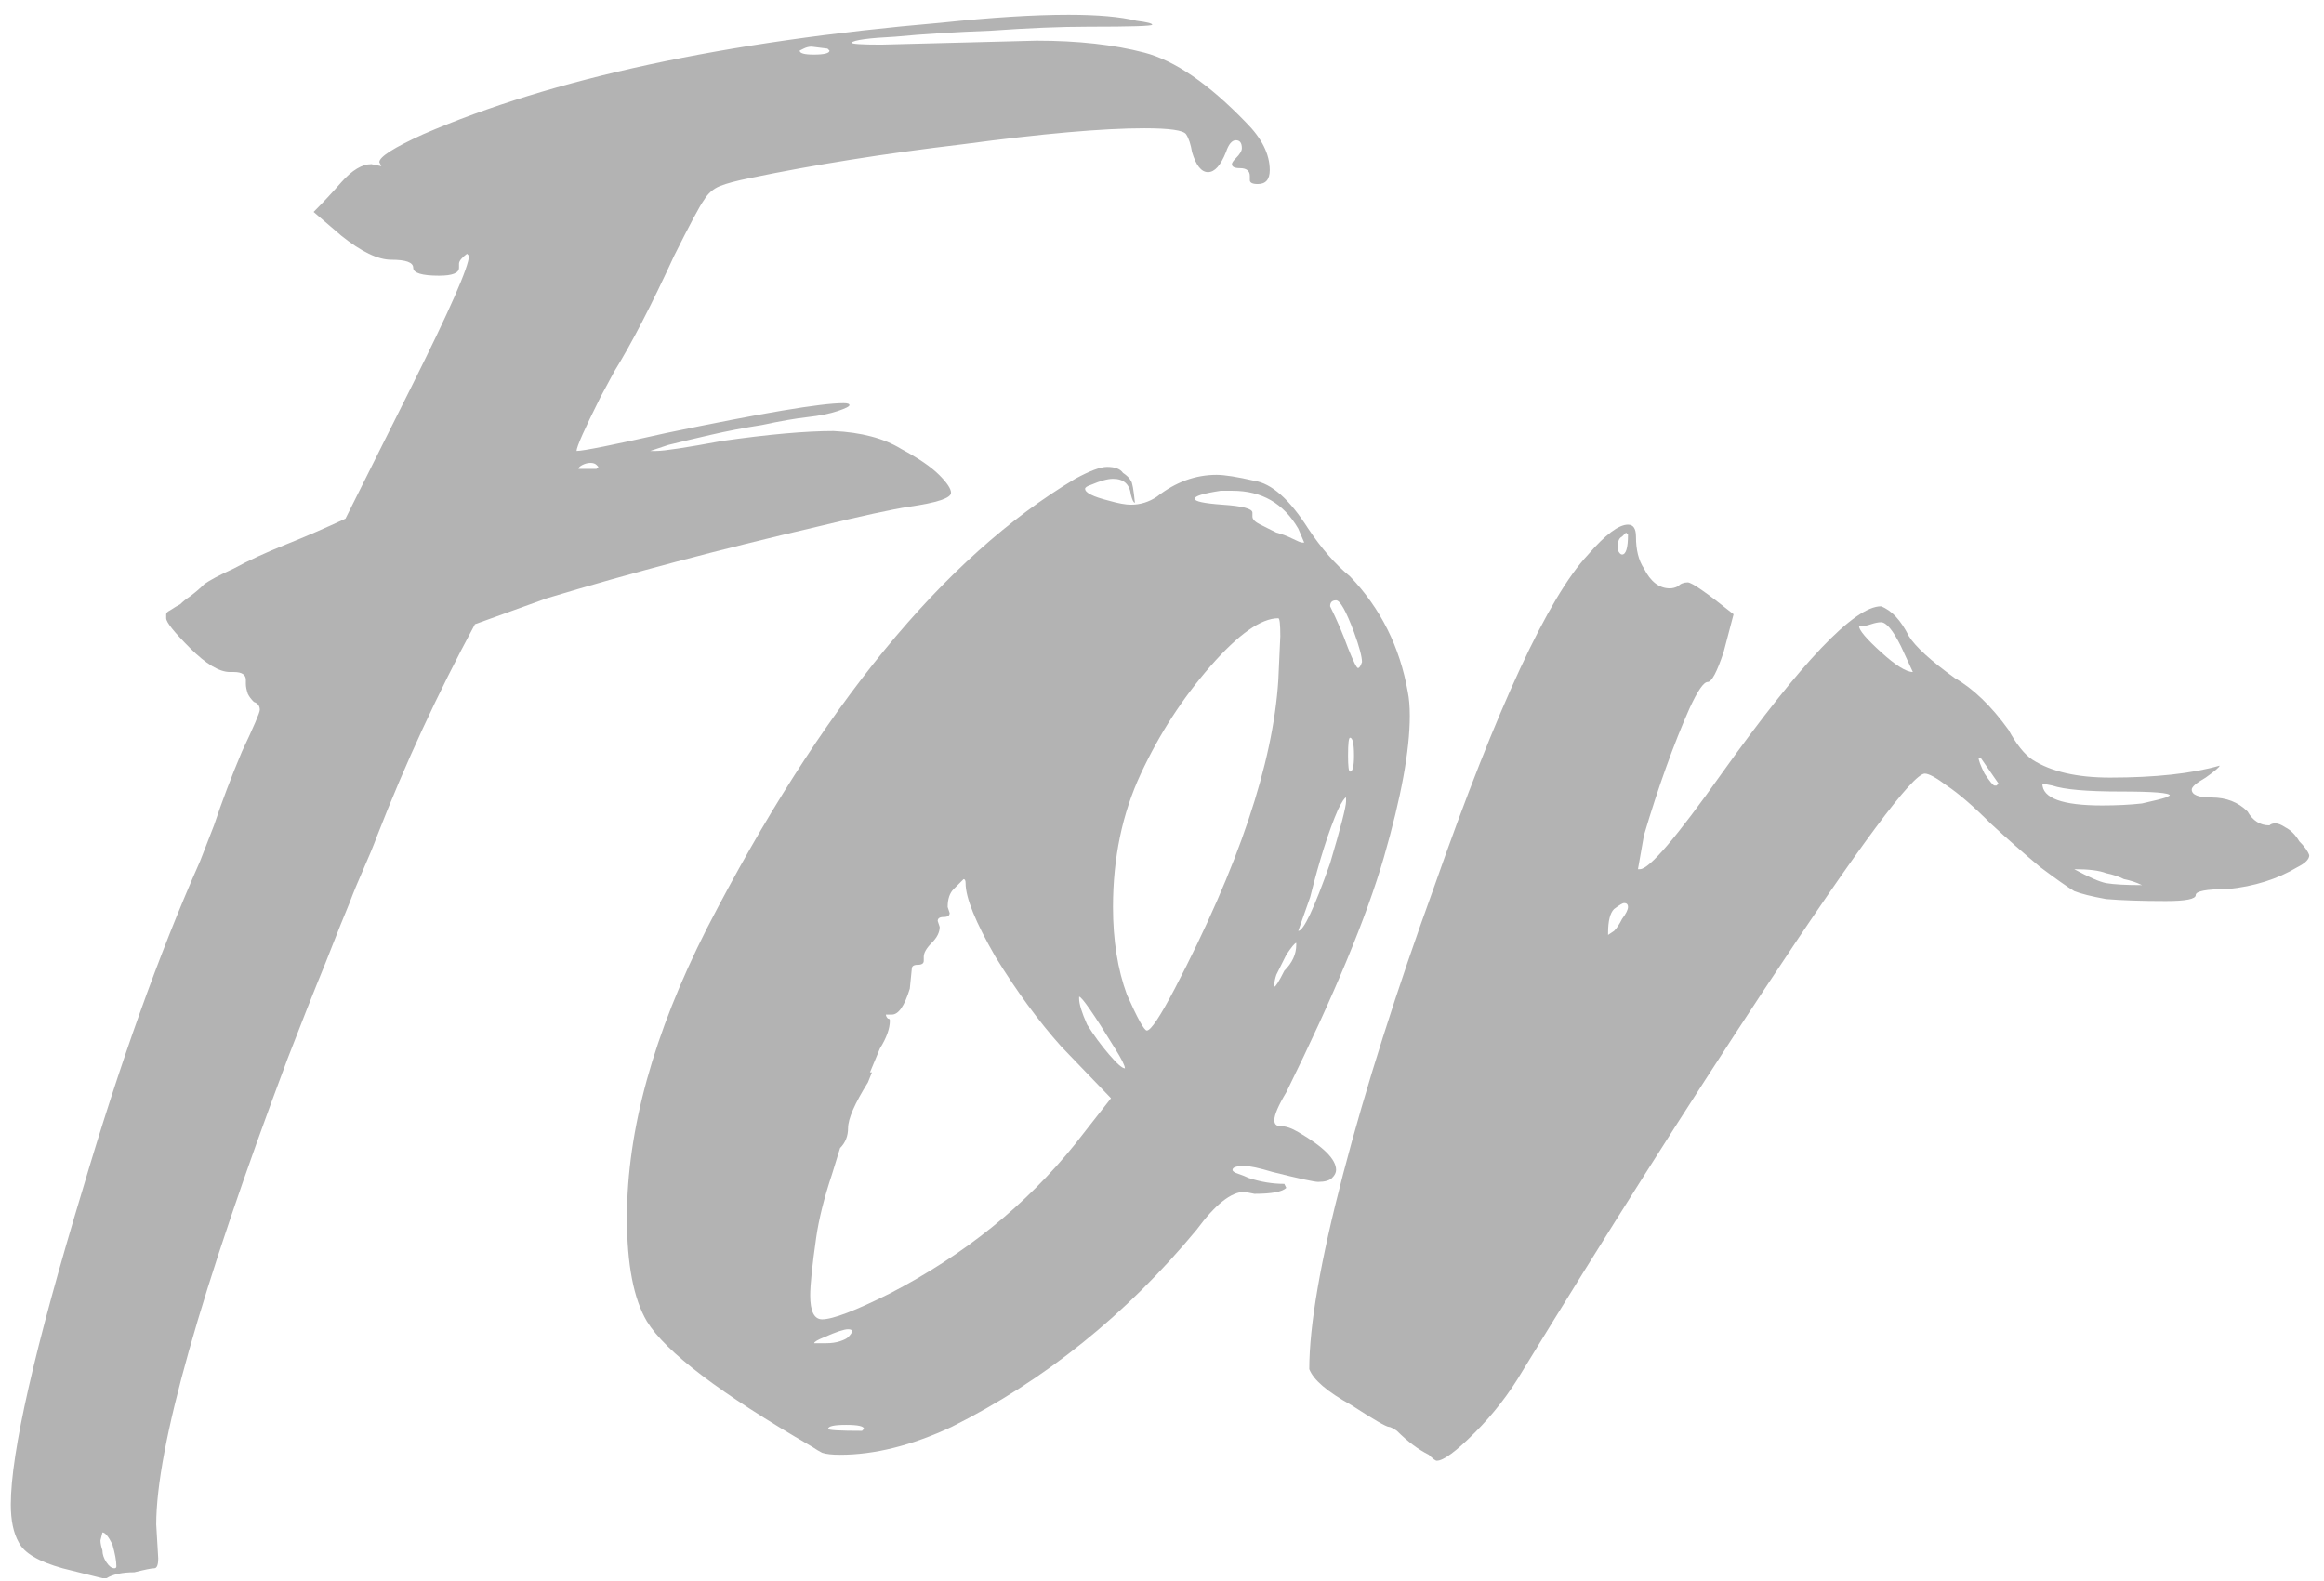 <svg width="147" height="100" viewBox="0 0 147 100" fill="none" xmlns="http://www.w3.org/2000/svg">
<path d="M102.598 35.08C102.85 35.08 102.976 34.66 102.976 33.82L102.85 33.694L102.598 33.946C102.43 34.03 102.346 34.198 102.346 34.45C102.346 34.534 102.346 34.66 102.346 34.828C102.43 34.996 102.514 35.08 102.598 35.08ZM120.994 42.514L120.238 40.876C119.734 39.868 119.314 39.364 118.978 39.364C118.81 39.364 118.6 39.406 118.348 39.49C118.096 39.574 117.886 39.616 117.718 39.616H117.592C117.592 39.868 118.054 40.414 118.978 41.254C119.902 42.094 120.574 42.514 120.994 42.514ZM126.286 49.696L126.412 49.57L125.278 47.932H125.152C125.152 48.1 125.278 48.436 125.53 48.94C125.866 49.444 126.076 49.696 126.16 49.696H126.286ZM132.964 50.956C133.888 50.956 134.728 50.914 135.484 50.83C136.24 50.662 136.744 50.536 136.996 50.452L137.248 50.326C137.248 50.158 136.198 50.074 134.098 50.074C131.998 50.074 130.57 49.948 129.814 49.696L129.184 49.57C129.184 50.494 130.444 50.956 132.964 50.956ZM135.484 55.996C135.148 55.828 134.77 55.702 134.35 55.618C134.014 55.45 133.636 55.324 133.216 55.24C132.796 55.072 132.124 54.988 131.2 54.988C132.124 55.492 132.796 55.786 133.216 55.87C133.72 55.954 134.476 55.996 135.484 55.996ZM101.716 59.146L102.094 58.894C102.262 58.726 102.43 58.474 102.598 58.138C102.85 57.802 102.976 57.55 102.976 57.382C102.976 57.214 102.892 57.13 102.724 57.13C102.64 57.13 102.43 57.256 102.094 57.508C101.842 57.76 101.716 58.264 101.716 59.02V59.146ZM90.88 92.41C90.796 92.41 90.628 92.284 90.376 92.032C89.704 91.696 89.032 91.192 88.36 90.52C88.108 90.352 87.94 90.268 87.856 90.268C87.688 90.268 86.89 89.806 85.462 88.882C83.95 88.042 83.068 87.286 82.816 86.614C82.816 83.842 83.53 79.726 84.958 74.266C86.386 68.806 88.318 62.716 90.754 55.996C94.702 44.74 97.936 37.768 100.456 35.08C101.548 33.82 102.388 33.19 102.976 33.19C103.312 33.19 103.48 33.442 103.48 33.946C103.48 34.786 103.648 35.458 103.984 35.962C104.404 36.802 104.95 37.222 105.622 37.222C105.79 37.222 105.958 37.18 106.126 37.096C106.294 36.928 106.504 36.844 106.756 36.844C107.008 36.844 107.974 37.516 109.654 38.86L109.024 41.254C108.604 42.514 108.268 43.144 108.016 43.144C107.764 43.144 107.386 43.69 106.882 44.782C105.874 47.05 104.908 49.738 103.984 52.846L103.606 54.988H103.732C104.32 54.988 106.042 52.972 108.898 48.94C113.938 41.884 117.298 38.356 118.978 38.356C119.65 38.608 120.238 39.238 120.742 40.246C121.162 40.918 122.128 41.8 123.64 42.892C124.816 43.564 125.95 44.656 127.042 46.168C127.546 47.092 128.05 47.722 128.554 48.058C129.73 48.814 131.368 49.192 133.468 49.192C136.324 49.192 138.634 48.94 140.398 48.436C140.398 48.52 140.104 48.772 139.516 49.192C138.928 49.528 138.634 49.78 138.634 49.948C138.634 50.284 139.054 50.452 139.894 50.452C140.818 50.452 141.574 50.746 142.162 51.334C142.498 51.922 142.96 52.216 143.548 52.216C143.632 52.132 143.758 52.09 143.926 52.09C144.094 52.09 144.304 52.174 144.556 52.342C144.892 52.51 145.186 52.804 145.438 53.224C145.774 53.56 145.984 53.854 146.068 54.106C146.068 54.358 145.816 54.61 145.312 54.862C144.052 55.618 142.582 56.08 140.902 56.248C139.558 56.248 138.886 56.374 138.886 56.626C138.886 56.878 138.256 57.004 136.996 57.004C135.484 57.004 134.224 56.962 133.216 56.878C132.292 56.71 131.62 56.542 131.2 56.374C130.78 56.122 130.066 55.618 129.058 54.862C128.05 54.022 127 53.098 125.908 52.09C124.816 50.998 123.892 50.2 123.136 49.696C122.464 49.192 122.002 48.94 121.75 48.94C120.994 48.94 117.592 53.518 111.544 62.674C106.672 70.066 101.59 78.088 96.298 86.74C95.458 88.168 94.45 89.47 93.274 90.646C92.098 91.822 91.3 92.41 90.88 92.41Z" fill="#B3B3B3"/>
<path d="M71.156 67.588C71.156 67.42 70.946 67 70.526 66.328C69.182 64.144 68.426 63.052 68.258 63.052V63.178C68.258 63.514 68.426 64.06 68.762 64.816C69.182 65.488 69.644 66.118 70.148 66.706C70.652 67.294 70.988 67.588 71.156 67.588ZM72.542 65.194C72.794 65.194 73.382 64.312 74.306 62.548C78.338 54.82 80.522 48.31 80.858 43.018L80.984 40.246C80.984 39.49 80.942 39.112 80.858 39.112C79.766 39.112 78.338 40.12 76.574 42.136C74.81 44.152 73.34 46.42 72.164 48.94C70.988 51.46 70.4 54.274 70.4 57.382C70.4 59.482 70.694 61.33 71.282 62.926C71.954 64.438 72.374 65.194 72.542 65.194ZM82.496 34.324L82.118 33.442C81.194 31.846 79.808 31.048 77.96 31.048H77.204C76.112 31.216 75.566 31.384 75.566 31.552C75.566 31.72 76.154 31.846 77.33 31.93C78.59 32.014 79.22 32.182 79.22 32.434V32.686C79.22 32.854 79.388 33.022 79.724 33.19C80.06 33.358 80.396 33.526 80.732 33.694C81.068 33.778 81.404 33.904 81.74 34.072C82.076 34.24 82.286 34.324 82.37 34.324H82.496ZM82.118 58.894C82.454 58.894 83.126 57.466 84.134 54.61C84.806 52.342 85.142 51.04 85.142 50.704V50.452C85.058 50.452 84.89 50.704 84.638 51.208C84.05 52.552 83.462 54.4 82.874 56.752L82.118 58.894ZM85.898 42.262C85.982 42.262 86.066 42.136 86.15 41.884C86.15 41.548 85.982 40.918 85.646 39.994C85.142 38.65 84.764 37.978 84.512 37.978C84.26 37.978 84.134 38.104 84.134 38.356C84.554 39.196 84.932 40.078 85.268 41.002C85.604 41.842 85.814 42.262 85.898 42.262ZM85.394 48.814C85.562 48.814 85.646 48.478 85.646 47.806C85.646 47.05 85.562 46.672 85.394 46.672C85.31 46.672 85.268 47.05 85.268 47.806C85.268 48.478 85.31 48.814 85.394 48.814ZM80.606 62.422C80.69 62.422 80.9 62.086 81.236 61.414C81.74 60.91 81.992 60.364 81.992 59.776V59.65C81.908 59.65 81.698 59.902 81.362 60.406C81.11 60.91 80.9 61.33 80.732 61.666C80.648 61.918 80.606 62.128 80.606 62.296V62.422ZM52.004 83.464C52.676 83.464 54.104 82.918 56.288 81.826C60.992 79.39 64.898 76.24 68.006 72.376L70.274 69.478L67.124 66.202C65.696 64.606 64.31 62.716 62.966 60.532C61.706 58.348 61.076 56.794 61.076 55.87C61.076 55.702 61.034 55.618 60.95 55.618C60.866 55.702 60.656 55.912 60.32 56.248C60.068 56.5 59.942 56.878 59.942 57.382L60.068 57.76C60.068 57.928 59.942 58.012 59.69 58.012C59.438 58.012 59.312 58.096 59.312 58.264L59.438 58.642C59.438 58.978 59.27 59.314 58.934 59.65C58.598 59.986 58.43 60.28 58.43 60.532V60.784C58.43 60.952 58.304 61.036 58.052 61.036C57.8 61.036 57.674 61.12 57.674 61.288L57.548 62.548C57.212 63.64 56.834 64.186 56.414 64.186H56.036C56.036 64.27 56.078 64.354 56.162 64.438C56.246 64.438 56.288 64.48 56.288 64.564C56.288 65.068 56.078 65.656 55.658 66.328L55.028 67.84H55.154L54.902 68.47C54.062 69.814 53.642 70.78 53.642 71.368C53.642 71.872 53.474 72.292 53.138 72.628L52.634 74.266C52.13 75.778 51.794 77.122 51.626 78.298C51.374 80.062 51.248 81.28 51.248 81.952C51.248 82.96 51.5 83.464 52.004 83.464ZM54.524 90.52L54.65 90.394C54.65 90.226 54.272 90.142 53.516 90.142C52.76 90.142 52.382 90.226 52.382 90.394C52.382 90.478 53.096 90.52 54.524 90.52ZM52.256 84.976C52.592 84.976 52.886 84.934 53.138 84.85C53.39 84.766 53.558 84.682 53.642 84.598C53.81 84.43 53.894 84.304 53.894 84.22C53.894 84.136 53.81 84.094 53.642 84.094C53.39 84.094 52.886 84.262 52.13 84.598C51.71 84.766 51.5 84.892 51.5 84.976H52.256ZM53.138 92.032C52.634 92.032 52.256 91.99 52.004 91.906C51.836 91.822 51.626 91.696 51.374 91.528C45.578 88.168 42.092 85.522 40.916 83.59C40.076 82.162 39.656 79.978 39.656 77.038C39.656 71.494 41.336 65.404 44.696 58.768C51.92 44.74 59.69 35.248 68.006 30.292C68.93 29.788 69.602 29.536 70.022 29.536C70.526 29.536 70.862 29.662 71.03 29.914C71.282 30.082 71.45 30.25 71.534 30.418C71.618 30.502 71.702 30.964 71.786 31.804C71.702 31.804 71.618 31.636 71.534 31.3C71.45 30.628 71.072 30.292 70.4 30.292C70.064 30.292 69.602 30.418 69.014 30.67C68.762 30.754 68.636 30.838 68.636 30.922C68.636 31.174 69.14 31.426 70.148 31.678C70.736 31.846 71.198 31.93 71.534 31.93C72.122 31.93 72.668 31.762 73.172 31.426C74.348 30.502 75.608 30.04 76.952 30.04C77.456 30.04 78.254 30.166 79.346 30.418C80.438 30.586 81.572 31.594 82.748 33.442C83.588 34.702 84.47 35.71 85.394 36.466C87.326 38.482 88.544 40.918 89.048 43.774C89.132 44.194 89.174 44.698 89.174 45.286C89.174 47.47 88.628 50.452 87.536 54.232C86.444 58.012 84.386 62.968 81.362 69.1C80.858 69.94 80.606 70.528 80.606 70.864C80.606 71.116 80.732 71.242 80.984 71.242C81.32 71.242 81.698 71.368 82.118 71.62C83.714 72.544 84.512 73.342 84.512 74.014C84.512 74.182 84.428 74.35 84.26 74.518C84.092 74.686 83.798 74.77 83.378 74.77C83.126 74.77 82.16 74.56 80.48 74.14C79.64 73.888 79.052 73.762 78.716 73.762C78.212 73.762 77.96 73.846 77.96 74.014C77.96 74.098 78.086 74.182 78.338 74.266C78.59 74.35 78.8 74.434 78.968 74.518C79.724 74.77 80.48 74.896 81.236 74.896L81.362 75.148C81.11 75.4 80.438 75.526 79.346 75.526L78.716 75.4C77.876 75.4 76.868 76.198 75.692 77.794C71.24 83.17 66.074 87.328 60.194 90.268C57.674 91.444 55.322 92.032 53.138 92.032Z" fill="#B3B3B3"/>
<path d="M51.462 3.454C52.134 3.454 52.47 3.37 52.47 3.202L52.344 3.076L51.336 2.95C51.168 2.95 51 2.992 50.832 3.076L50.58 3.202C50.58 3.37 50.874 3.454 51.462 3.454ZM37.728 29.662L37.854 29.536L37.728 29.41C37.644 29.326 37.518 29.284 37.35 29.284C37.182 29.284 37.014 29.326 36.846 29.41C36.678 29.494 36.594 29.578 36.594 29.662H37.728ZM7.236 99.214C7.32 99.214 7.362 99.172 7.362 99.088C7.362 98.752 7.278 98.29 7.11 97.702C6.858 97.198 6.648 96.946 6.48 96.946L6.354 97.45C6.354 97.618 6.396 97.828 6.48 98.08C6.48 98.332 6.564 98.584 6.732 98.836C6.9 99.088 7.068 99.214 7.236 99.214ZM6.732 99.844H6.48L3.96 99.214C2.448 98.794 1.524 98.248 1.188 97.576C0.852 96.988 0.684 96.19 0.684 95.182C0.684 91.906 2.196 85.27 5.22 75.274C7.572 67.294 10.05 60.364 12.654 54.484L13.536 52.216C14.04 50.704 14.628 49.15 15.3 47.554C16.056 45.958 16.434 45.076 16.434 44.908C16.434 44.656 16.308 44.488 16.056 44.404C15.888 44.236 15.762 44.068 15.678 43.9C15.594 43.648 15.552 43.438 15.552 43.27V43.018C15.552 42.682 15.3 42.514 14.796 42.514H14.544C13.872 42.514 13.032 42.01 12.024 41.002C11.016 39.994 10.512 39.364 10.512 39.112C10.512 39.028 10.512 38.944 10.512 38.86C10.512 38.776 10.596 38.692 10.764 38.608C11.016 38.44 11.226 38.314 11.394 38.23C11.562 38.062 11.772 37.894 12.024 37.726C12.36 37.474 12.654 37.222 12.906 36.97C13.242 36.718 13.872 36.382 14.796 35.962C15.72 35.458 16.812 34.954 18.072 34.45C19.332 33.946 20.592 33.4 21.852 32.812L26.01 24.496C28.446 19.624 29.664 16.852 29.664 16.18L29.538 16.054C29.202 16.306 29.034 16.516 29.034 16.684V16.936C29.034 17.272 28.614 17.44 27.774 17.44C26.682 17.44 26.136 17.272 26.136 16.936C26.136 16.6 25.674 16.432 24.75 16.432C23.91 16.432 22.86 15.928 21.6 14.92L19.836 13.408C20.424 12.82 21.012 12.19 21.6 11.518C22.272 10.762 22.902 10.384 23.49 10.384L24.12 10.51L23.994 10.258C23.994 9.922 24.918 9.334 26.766 8.494C34.914 4.966 45.834 2.614 59.526 1.438C62.718 1.102 65.406 0.934 67.59 0.934C69.438 0.934 70.866 1.06 71.874 1.312C72.546 1.396 72.882 1.48 72.882 1.564C72.882 1.648 71.538 1.69 68.85 1.69C67.086 1.69 65.028 1.774 62.676 1.942C60.408 2.026 58.392 2.152 56.628 2.32C54.948 2.404 54.024 2.53 53.856 2.698C53.856 2.782 54.486 2.824 55.746 2.824L65.574 2.572C68.178 2.572 70.446 2.824 72.378 3.328C74.31 3.832 76.452 5.302 78.804 7.738C79.812 8.746 80.316 9.754 80.316 10.762C80.316 11.35 80.064 11.644 79.56 11.644C79.224 11.644 79.056 11.56 79.056 11.392V11.14C79.056 10.804 78.846 10.636 78.426 10.636C78.09 10.636 77.922 10.552 77.922 10.384C77.922 10.3 78.006 10.174 78.174 10.006C78.426 9.754 78.552 9.544 78.552 9.376C78.552 9.04 78.426 8.872 78.174 8.872C77.922 8.872 77.712 9.124 77.544 9.628C77.208 10.468 76.83 10.888 76.41 10.888C75.99 10.888 75.654 10.468 75.402 9.628C75.318 9.124 75.192 8.746 75.024 8.494C74.856 8.242 73.974 8.116 72.378 8.116C69.774 8.116 65.952 8.452 60.912 9.124C55.956 9.712 51.462 10.426 47.43 11.266C46.59 11.434 45.96 11.602 45.54 11.77C45.12 11.938 44.784 12.232 44.532 12.652C44.28 12.988 43.65 14.164 42.642 16.18C41.214 19.288 39.954 21.724 38.862 23.488L37.98 25.126C36.972 27.142 36.468 28.276 36.468 28.528C36.888 28.528 38.778 28.15 42.138 27.394C48.186 26.134 51.924 25.504 53.352 25.504C53.604 25.504 53.73 25.546 53.73 25.63C53.73 25.714 53.478 25.84 52.974 26.008C52.47 26.176 51.84 26.302 51.084 26.386C50.328 26.47 49.362 26.638 48.186 26.89C47.094 27.058 46.002 27.268 44.91 27.52C43.818 27.772 42.936 27.982 42.264 28.15L41.13 28.528H41.508C42.012 28.528 43.398 28.318 45.666 27.898C48.606 27.478 50.958 27.268 52.722 27.268C54.486 27.352 55.914 27.73 57.006 28.402C58.098 28.99 58.896 29.536 59.4 30.04C59.904 30.544 60.156 30.922 60.156 31.174C60.156 31.51 59.274 31.804 57.51 32.056C56.418 32.224 54.486 32.644 51.714 33.316C45.582 34.744 39.87 36.256 34.578 37.852L30.042 39.49C27.69 43.858 25.632 48.31 23.868 52.846C23.616 53.518 23.322 54.232 22.986 54.988C22.65 55.744 22.356 56.458 22.104 57.13C21.852 57.718 21.348 58.978 20.592 60.91C19.836 62.758 19.038 64.774 18.198 66.958C12.654 81.742 9.882 91.57 9.882 96.442L10.008 98.584C10.008 99.004 9.924 99.214 9.756 99.214C9.588 99.214 9.168 99.298 8.496 99.466C7.74 99.466 7.152 99.592 6.732 99.844Z" fill="#B3B3B3"/>
</svg>
